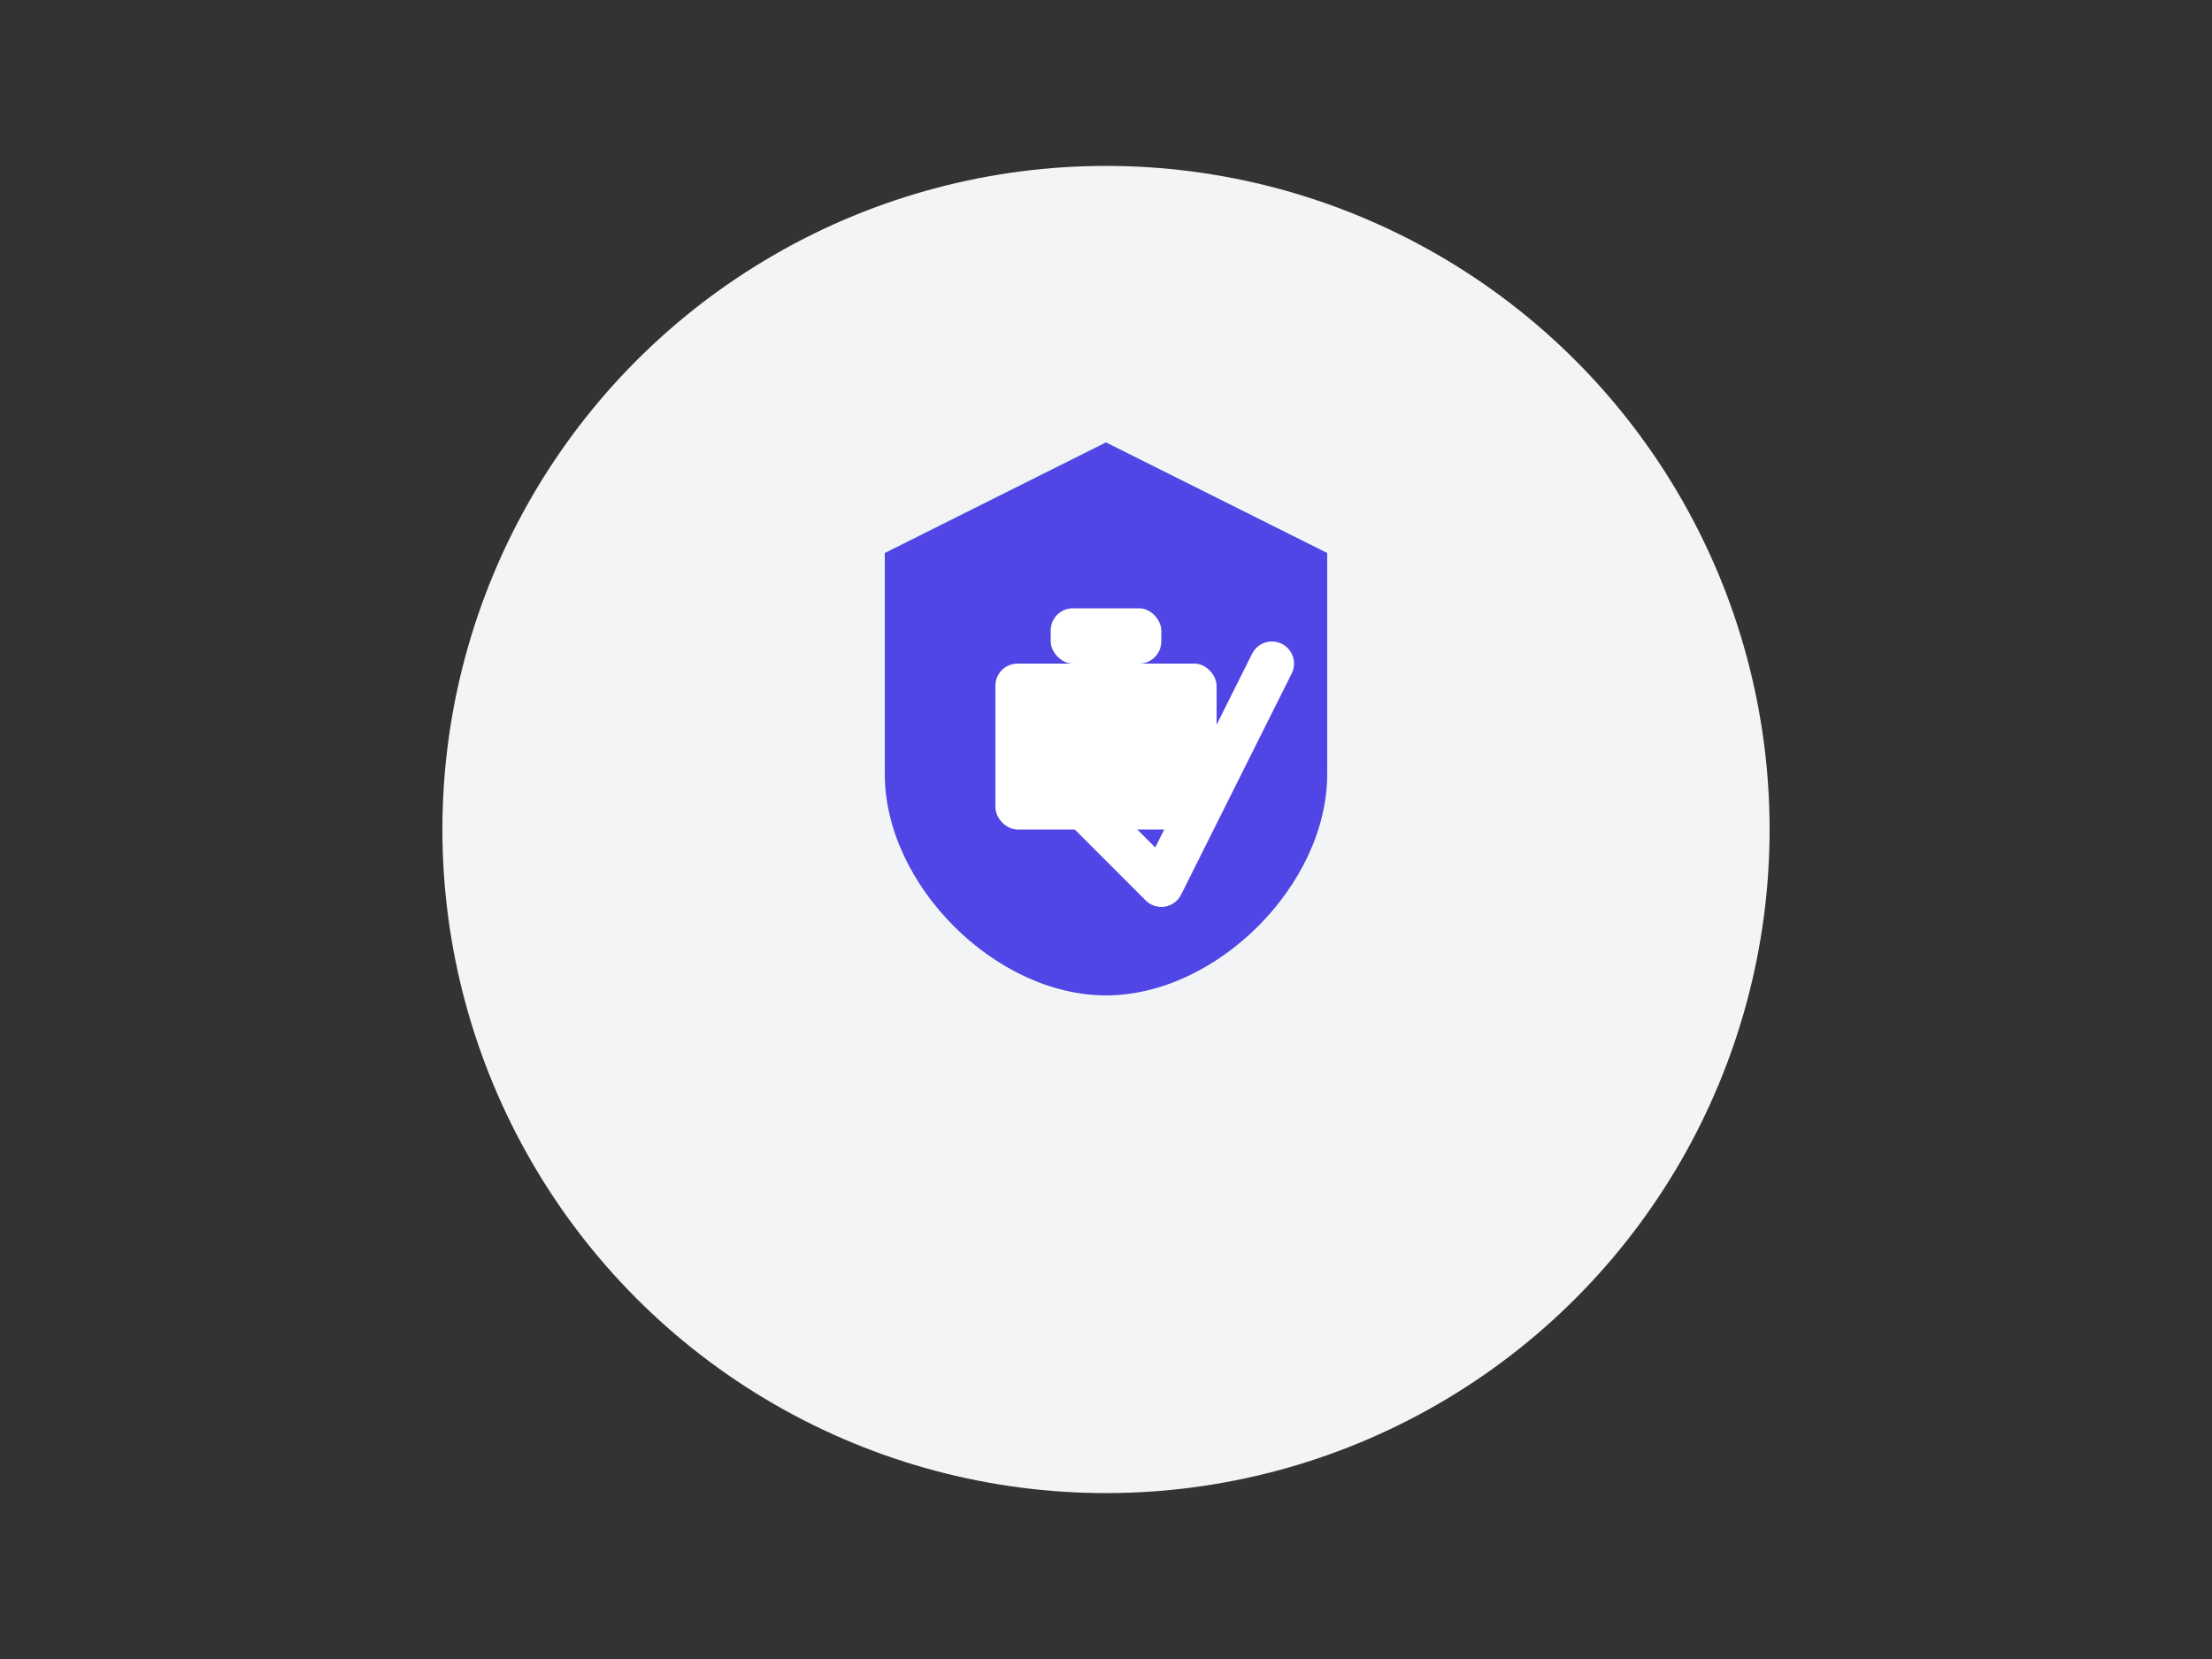 <?xml version="1.0" encoding="UTF-8"?>
<svg width="400" height="300" viewBox="0 0 400 300" fill="none" xmlns="http://www.w3.org/2000/svg">
  <rect x="0" y="0" width="400" height="300" fill="#333333" stroke="none"/>
  <!-- Background Circle -->
  <circle cx="200" cy="150" r="120" fill="#F3F4F6"/>
  
  <!-- Shield -->
  <path d="M200 80 L240 100 L240 140 C240 160 220 180 200 180 C180 180 160 160 160 140 L160 100 Z" fill="#4F46E5"/>
  
  <!-- Lock -->
  <rect x="180" y="120" width="40" height="30" rx="4" fill="white"/>
  <rect x="190" y="110" width="20" height="10" rx="4" fill="white"/>
  
  <!-- Checkmark -->
  <path d="M190 140 L210 160 L230 120" stroke="white" stroke-width="8" stroke-linecap="round" stroke-linejoin="round"/>
</svg> 